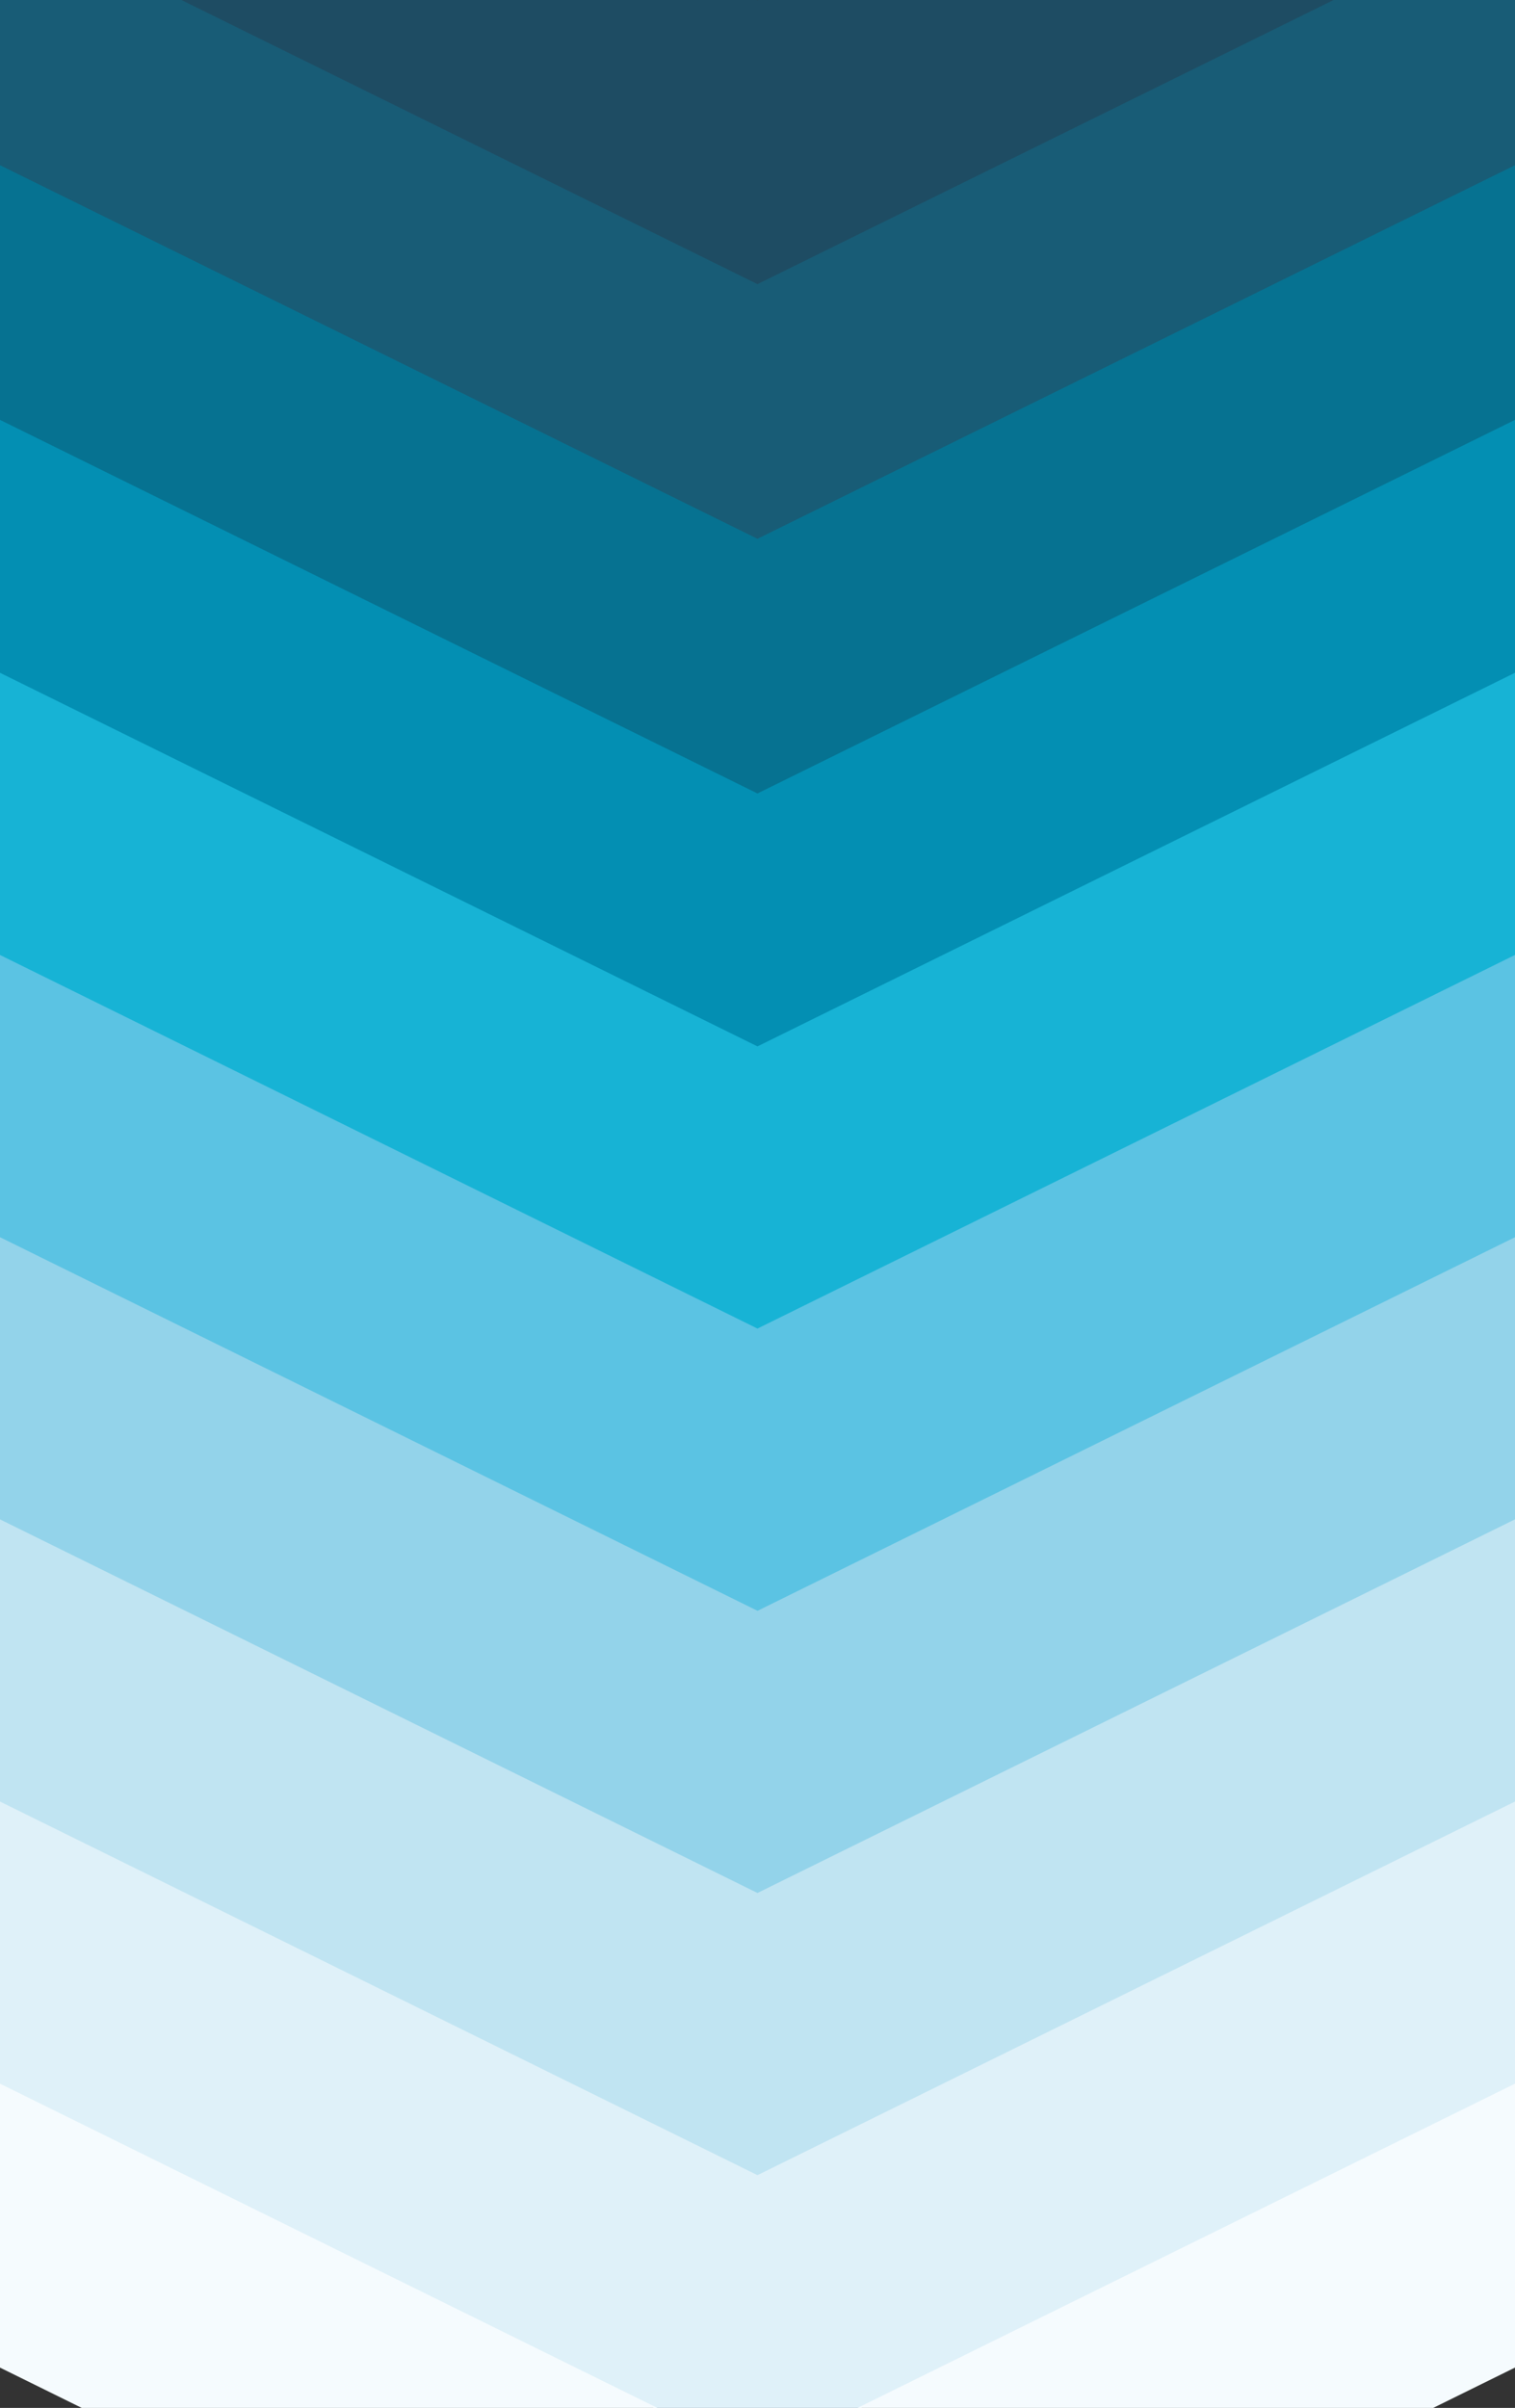 <svg enable-background="new 0 0 2381.1 3782" viewBox="0 0 2381.1 3782" xmlns="http://www.w3.org/2000/svg" xmlns:xlink="http://www.w3.org/1999/xlink"><rect x="0" y="0" width="2381.1" height="3782" fill="#333333" stroke="none"/><clipPath id="a"><path d="m0 0h2381.1v3782h-2381.1z"/></clipPath><g clip-path="url(#a)" fill="none" stroke-miterlimit="10" stroke-width="400"><path d="m-258.7 709 1449.2 714.3 1449.3-714.3" stroke="#038fb3"/><path d="m-258.7 309 1449.2 714.3 1449.3-714.3" stroke="#067291"/><path d="m-258.7-91 1449.2 714.3 1449.3-714.3" stroke="#185c76"/><path d="m-258.7-491 1449.2 714.3 1449.3-714.3" stroke="#1e4c63"/><path d="m-258.7 1152.2 1449.2 714.3 1449.2-714.3" stroke="#17b3d5"/><path d="m-258.7 1595.4 1449.2 714.3 1449.2-714.3" stroke="#5bc3e3"/><path d="m-258.7 2038.7 1449.3 714.3 1449.2-714.3" stroke="#93d3ea"/><path d="m-258.7 2481.9 1449.2 714.3 1449.2-714.3" stroke="#c0e4f2"/><path d="m-258.7 2925.1 1449.2 714.3 1449.2-714.3" stroke="#dff1f9"/><path d="m-258.7 3368.2 1449.2 714.3 1449.2-714.3" stroke="#f5fbfe"/></g></svg>
